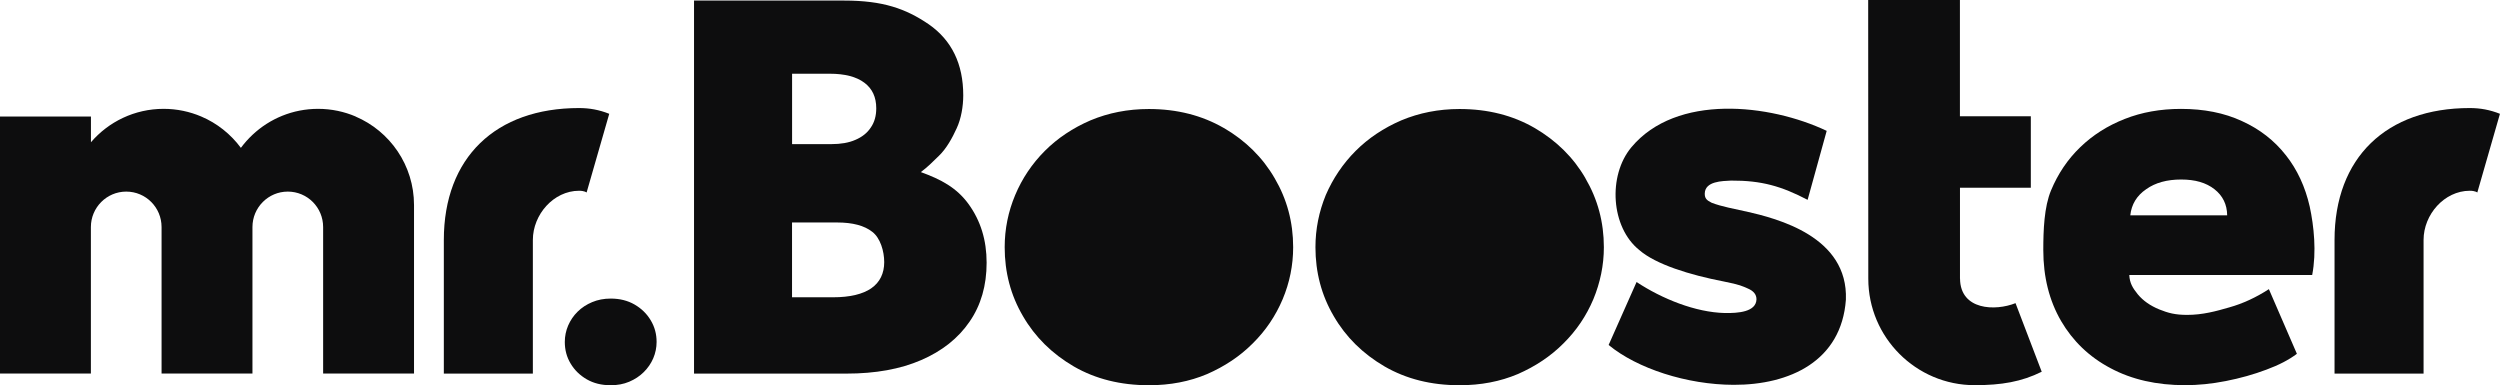<?xml version="1.0" encoding="UTF-8"?>
<svg id="Layer_2" data-name="Layer 2" xmlns="http://www.w3.org/2000/svg" viewBox="0 0 442.85 68.23">
  <defs>
    <style>
      .cls-1 {
        fill: #0d0d0e;
      }
    </style>
  </defs>
  <g id="Layer_1-2" data-name="Layer 1">
    <g>
      <path class="cls-1" d="M163.12,30.48c1.41-1.08,1.83-1.56,3.19-2.87,1.35-1.29,2.39-3.2,3.15-4.87.79-1.69,1.17-3.89,1.17-5.84,0-5.57-2.04-9.76-6.1-12.59-4.09-2.79-8.14-4.21-15-4.21h-26.59v66.08h27c5.13,0,9.54-.79,13.25-2.4,3.69-1.6,6.55-3.86,8.56-6.8,2.02-2.92,3.02-6.42,3.02-10.44s-1.07-7.43-3.17-10.35c-2.14-2.96-4.94-4.42-8.47-5.7h0ZM140.3,13.06h6.68c2.67,0,4.72.53,6.13,1.59,1.42,1.06,2.11,2.56,2.11,4.54,0,1.34-.32,2.48-.98,3.42-.62.94-1.54,1.67-2.73,2.17-1.16.51-2.58.75-4.25.75h-6.95v-12.46ZM154.34,51.07c-1.52,1.04-3.77,1.59-6.77,1.59h-7.27v-13.25h7.99c2.73,0,4.81.54,6.23,1.66,1.42,1.09,2.11,3.42,2.11,5.37s-.75,3.57-2.3,4.63h0Z"/>
      <path class="cls-1" d="M309.24,37.45c-1.93-.44-4.28-.85-6.03-1.53-.87-.43-1.25-.77-1.23-1.65.06-2.19,3.12-2.2,4.66-2.28,5.4-.03,8.92.99,13.56,3.41l3.38-12.22c-10.11-4.79-26.63-6.63-34.6,2.91-4.2,5.04-3.63,14.17,1.4,18.2,2.9,2.53,8.89,4.4,14.95,5.57,2.93.58,3.34.84,4.31,1.26.96.41,1.52,1.04,1.5,1.93-.09,2.21-3.24,2.44-5.61,2.4-5.19-.12-11.11-2.51-15.63-5.49l-4.95,11.15c5.05,4.17,13.88,7.04,22.15,7.06,9.94.02,19.09-4.2,19.88-15.08.42-11.18-12.07-14.36-17.75-15.65h.02Z"/>
      <path class="cls-1" d="M216.76,22.66c-3.83-2.21-8.25-3.35-13.25-3.35-3.74,0-7.19.69-10.34,2.01-3.13,1.35-5.83,3.15-8.1,5.42-2.26,2.27-4.01,4.88-5.24,7.81-1.23,2.93-1.86,6.01-1.86,9.24,0,4.43,1.06,8.5,3.24,12.21,2.15,3.71,5.16,6.67,9.02,8.92,3.83,2.21,8.28,3.32,13.29,3.32,3.77,0,7.19-.66,10.31-1.98,3.09-1.35,5.81-3.15,8.07-5.42,2.3-2.27,4.06-4.88,5.31-7.84,1.23-2.93,1.86-6.01,1.86-9.21,0-4.43-1.09-8.5-3.27-12.21-2.15-3.71-5.16-6.67-9.02-8.92h0Z"/>
      <path class="cls-1" d="M112.4,53.94c-1.22-.7-2.62-1.05-4.22-1.05-1.19,0-2.29.21-3.29.63-.99.42-1.86.98-2.58,1.7-.72.71-1.27,1.53-1.67,2.45-.39.92-.59,1.89-.59,2.9,0,1.39.33,2.67,1.03,3.83.69,1.16,1.64,2.09,2.87,2.8,1.22.7,2.63,1.04,4.23,1.04,1.2,0,2.28-.2,3.28-.62.98-.42,1.85-.98,2.57-1.7.73-.72,1.29-1.53,1.69-2.46.39-.92.59-1.89.59-2.89,0-1.39-.34-2.67-1.04-3.83-.69-1.16-1.64-2.09-2.87-2.8Z"/>
      <path class="cls-1" d="M280.85,31.58c-2.15-3.71-5.16-6.67-9.02-8.92-3.83-2.21-8.24-3.35-13.29-3.35-3.71,0-7.16.69-10.31,2.01-3.13,1.35-5.83,3.15-8.1,5.42-2.26,2.27-4.01,4.88-5.28,7.81-1.2,2.93-1.83,6.01-1.83,9.24,0,4.43,1.06,8.5,3.24,12.21,2.15,3.71,5.16,6.67,9.02,8.92,3.83,2.21,8.25,3.32,13.25,3.32,3.8,0,7.22-.66,10.34-1.98,3.09-1.35,5.81-3.15,8.07-5.42,2.3-2.27,4.06-4.88,5.31-7.84,1.21-2.93,1.86-6.01,1.86-9.21,0-4.43-1.09-8.5-3.27-12.21h.02Z"/>
      <path class="cls-1" d="M63.01,20.64c-2.04-.87-4.29-1.36-6.66-1.36-4.49,0-8.57,1.74-11.61,4.59-.76.71-1.45,1.49-2.07,2.32-1.79-2.42-4.21-4.36-7.02-5.55-2.04-.87-4.29-1.36-6.66-1.36-5.15,0-9.77,2.29-12.88,5.92v-4.56H0v45.53h16.1v-25.95c0-3.46,2.8-6.28,6.26-6.28s6.26,2.8,6.26,6.28v25.95h16.1v-25.95c0-3.46,2.8-6.28,6.26-6.28s6.26,2.8,6.26,6.28v25.95h16.1v-29.85c0-7.04-4.27-13.09-10.36-15.68h.02Z"/>
      <path class="cls-1" d="M404.91,27.49c-2.04-2.61-4.64-4.62-7.77-6.04-3.15-1.46-6.74-2.16-10.8-2.16-3.62,0-6.95.59-9.96,1.78-3.03,1.19-5.66,2.85-7.89,5.01-2.22,2.14-3.94,4.69-5.17,7.65-1.22,2.93-1.37,7.04-1.37,10.55,0,4.8,1.06,8.98,3.15,12.58,2.08,3.56,4.99,6.37,8.76,8.36,3.77,2.02,8.19,3.01,13.21,3.01,2.28,0,4.67-.23,7.21-.73,2.55-.5,4.94-1.17,7.19-2.02,2.22-.82,4.03-1.76,5.4-2.81l-4.96-11.45c-2.27,1.47-4.62,2.56-6.98,3.22-2.36.69-4.77,1.34-7.49,1.34-2.13,0-3.36-.33-4.95-.97-1.6-.66-2.85-1.53-3.8-2.67-.91-1.14-1.43-1.96-1.51-3.43h32.4c.79-4.07.31-8.67-.44-12.13-.79-3.47-2.19-6.52-4.24-9.11ZM377.36,38.14c.21-1.93,1.14-3.48,2.81-4.62,1.64-1.17,3.72-1.72,6.2-1.72s4.4.55,5.9,1.72c1.46,1.14,2.23,2.69,2.25,4.62h-17.15Z"/>
      <path class="cls-1" d="M347.19,49.37v-16.12h12.55v-12.66h-12.56V0h-16.25l.02,49.37c0,10.4,8.46,18.86,18.85,18.86,4.72,0,8.29-.6,11.87-2.38l-4.64-12.15c-3.57,1.43-9.77,1.27-9.83-4.33Z"/>
      <path class="cls-1" d="M102.57,19.14c-14.76,0-23.95,8.76-23.95,23.37v23.67h15.77v-23.67c0-4.51,3.67-8.71,8.18-8.72.99,0,1.34.31,1.34.31l4.01-13.94c-1.79-.71-3.47-1.02-5.36-1.02Z"/>
      <path class="cls-1" d="M437.49,19.14c-14.76,0-23.95,8.76-23.95,23.37v23.67h15.77v-23.67c0-4.51,3.67-8.71,8.18-8.72.99,0,1.34.31,1.34.31l4.01-13.94c-1.79-.71-3.47-1.02-5.36-1.02Z"/>
    </g>
  </g>
</svg>